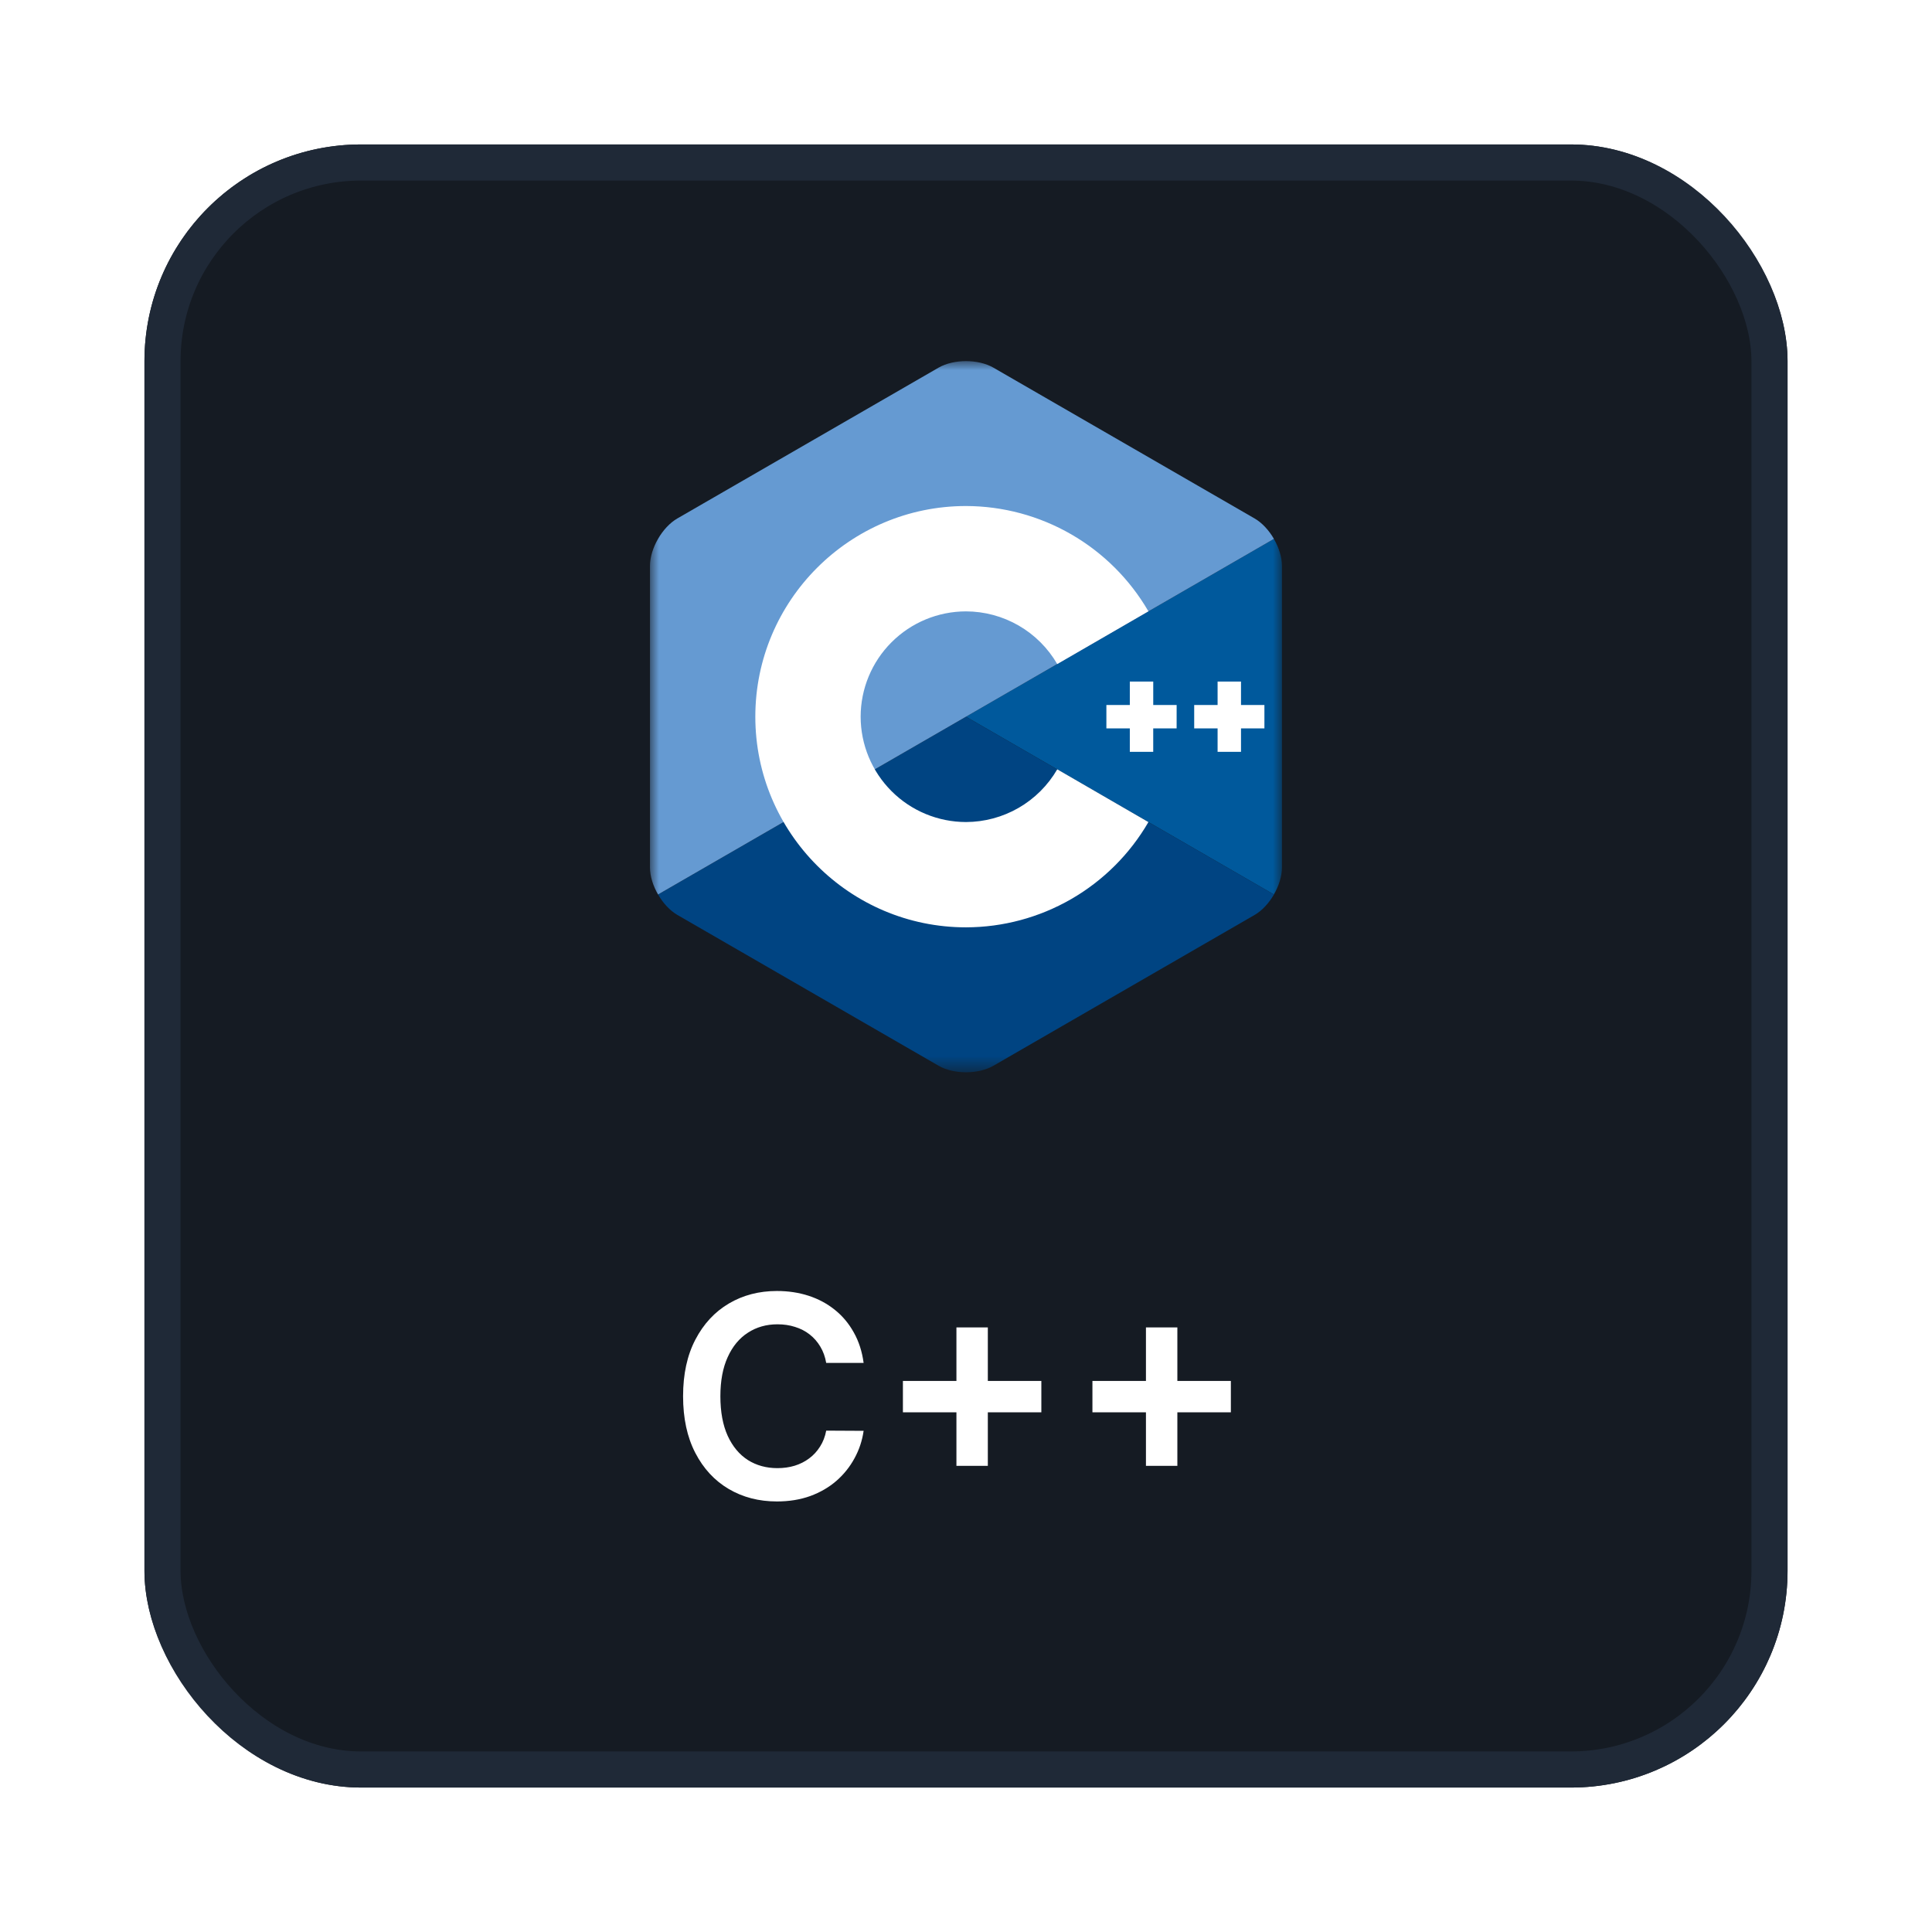 <svg width="107" height="107" viewBox="0 0 107 107" fill="none" xmlns="http://www.w3.org/2000/svg">
<g filter="url(#filter0_d_5820_13354)">
<rect x="8" y="6" width="91" height="91" rx="12" fill="#151B23"/>
<rect x="9" y="7" width="89" height="89" rx="11" stroke="#1F2937" stroke-width="2"/>
<mask id="mask0_5820_13354" style="mask-type:luminance" maskUnits="userSpaceOnUse" x="36" y="18" width="35" height="40">
<path d="M36 18H71V57.387H36V18Z" fill="white"/>
</mask>
<g mask="url(#mask0_5820_13354)">
<path d="M70.552 47.539C70.828 47.063 70.998 46.527 70.998 46.046V29.339C70.998 28.857 70.828 28.322 70.552 27.846L53.498 37.692L70.552 47.539Z" fill="#00599C"/>
<path d="M55.016 57.026L69.485 48.672C69.902 48.431 70.28 48.015 70.555 47.54L53.5 37.693L36.445 47.54C36.72 48.015 37.098 48.431 37.516 48.672L51.985 57.026C52.818 57.506 54.183 57.506 55.016 57.026Z" fill="#004482"/>
<path d="M70.555 27.846C70.279 27.37 69.9 26.955 69.484 26.714L55.014 18.36C54.181 17.88 52.817 17.88 51.984 18.36L37.513 26.714C36.68 27.195 35.998 28.377 35.998 29.339V46.046C35.998 46.528 36.169 47.064 36.444 47.539L53.498 37.693L70.552 27.846H70.555Z" fill="#659AD2"/>
<path d="M53.499 49.359C47.066 49.359 41.832 44.126 41.832 37.693C41.832 31.259 47.066 26.025 53.499 26.025C55.546 26.029 57.556 26.57 59.328 27.593C61.101 28.616 62.575 30.086 63.602 31.856L58.553 34.777C58.039 33.891 57.302 33.156 56.415 32.644C55.528 32.132 54.523 31.862 53.499 31.86C51.953 31.861 50.47 32.476 49.376 33.57C48.282 34.663 47.667 36.146 47.665 37.693C47.667 39.239 48.282 40.722 49.376 41.816C50.469 42.91 51.952 43.525 53.499 43.527C54.523 43.524 55.529 43.254 56.416 42.741C57.303 42.229 58.04 41.493 58.554 40.607L63.603 43.529C62.576 45.3 61.102 46.77 59.329 47.793C57.556 48.816 55.546 49.356 53.499 49.359Z" fill="white"/>
<path d="M65.166 37.044H63.87V35.748H62.573V37.044H61.275V38.34H62.573V39.638H63.869V38.341H65.165L65.166 37.044ZM70.027 37.044H68.731V35.748H67.434V37.044H66.138V38.34H67.434V39.638H68.731V38.341H70.027V37.044Z" fill="white"/>
</g>
<path d="M47.83 73.483H45.758C45.699 73.143 45.59 72.842 45.431 72.579C45.273 72.314 45.075 72.088 44.839 71.904C44.602 71.719 44.333 71.581 44.03 71.488C43.731 71.392 43.408 71.344 43.06 71.344C42.444 71.344 41.897 71.499 41.421 71.809C40.944 72.116 40.571 72.567 40.302 73.161C40.032 73.752 39.897 74.474 39.897 75.327C39.897 76.195 40.032 76.926 40.302 77.521C40.575 78.112 40.948 78.559 41.421 78.862C41.897 79.161 42.442 79.31 43.055 79.31C43.395 79.31 43.712 79.266 44.008 79.177C44.307 79.085 44.575 78.95 44.811 78.773C45.051 78.596 45.252 78.378 45.415 78.119C45.581 77.861 45.696 77.565 45.758 77.233L47.83 77.244C47.753 77.783 47.585 78.289 47.326 78.762C47.071 79.235 46.737 79.652 46.323 80.014C45.91 80.372 45.426 80.653 44.872 80.856C44.318 81.055 43.703 81.155 43.027 81.155C42.03 81.155 41.14 80.924 40.357 80.463C39.574 80.001 38.957 79.334 38.507 78.463C38.056 77.591 37.831 76.546 37.831 75.327C37.831 74.105 38.058 73.06 38.512 72.192C38.967 71.32 39.585 70.654 40.368 70.192C41.151 69.73 42.038 69.499 43.027 69.499C43.659 69.499 44.246 69.588 44.789 69.765C45.332 69.943 45.816 70.203 46.24 70.546C46.665 70.886 47.014 71.304 47.287 71.798C47.564 72.29 47.745 72.851 47.83 73.483ZM52.97 79.183V71.516H54.709V79.183H52.97ZM50.006 76.219V74.48H57.673V76.219H50.006ZM63.466 79.183V71.516H65.206V79.183H63.466ZM60.502 76.219V74.48H68.169V76.219H60.502Z" fill="white"/>
</g>
<defs>
<filter id="filter0_d_5820_13354" x="0" y="0" width="107" height="107" filterUnits="userSpaceOnUse" color-interpolation-filters="sRGB">
<feFlood flood-opacity="0" result="BackgroundImageFix"/>
<feColorMatrix in="SourceAlpha" type="matrix" values="0 0 0 0 0 0 0 0 0 0 0 0 0 0 0 0 0 0 127 0" result="hardAlpha"/>
<feOffset dy="2"/>
<feGaussianBlur stdDeviation="4"/>
<feColorMatrix type="matrix" values="0 0 0 0 0 0 0 0 0 0 0 0 0 0 0 0 0 0 0.75 0"/>
<feBlend mode="normal" in2="BackgroundImageFix" result="effect1_dropShadow_5820_13354"/>
<feBlend mode="normal" in="SourceGraphic" in2="effect1_dropShadow_5820_13354" result="shape"/>
</filter>
</defs>
</svg>
